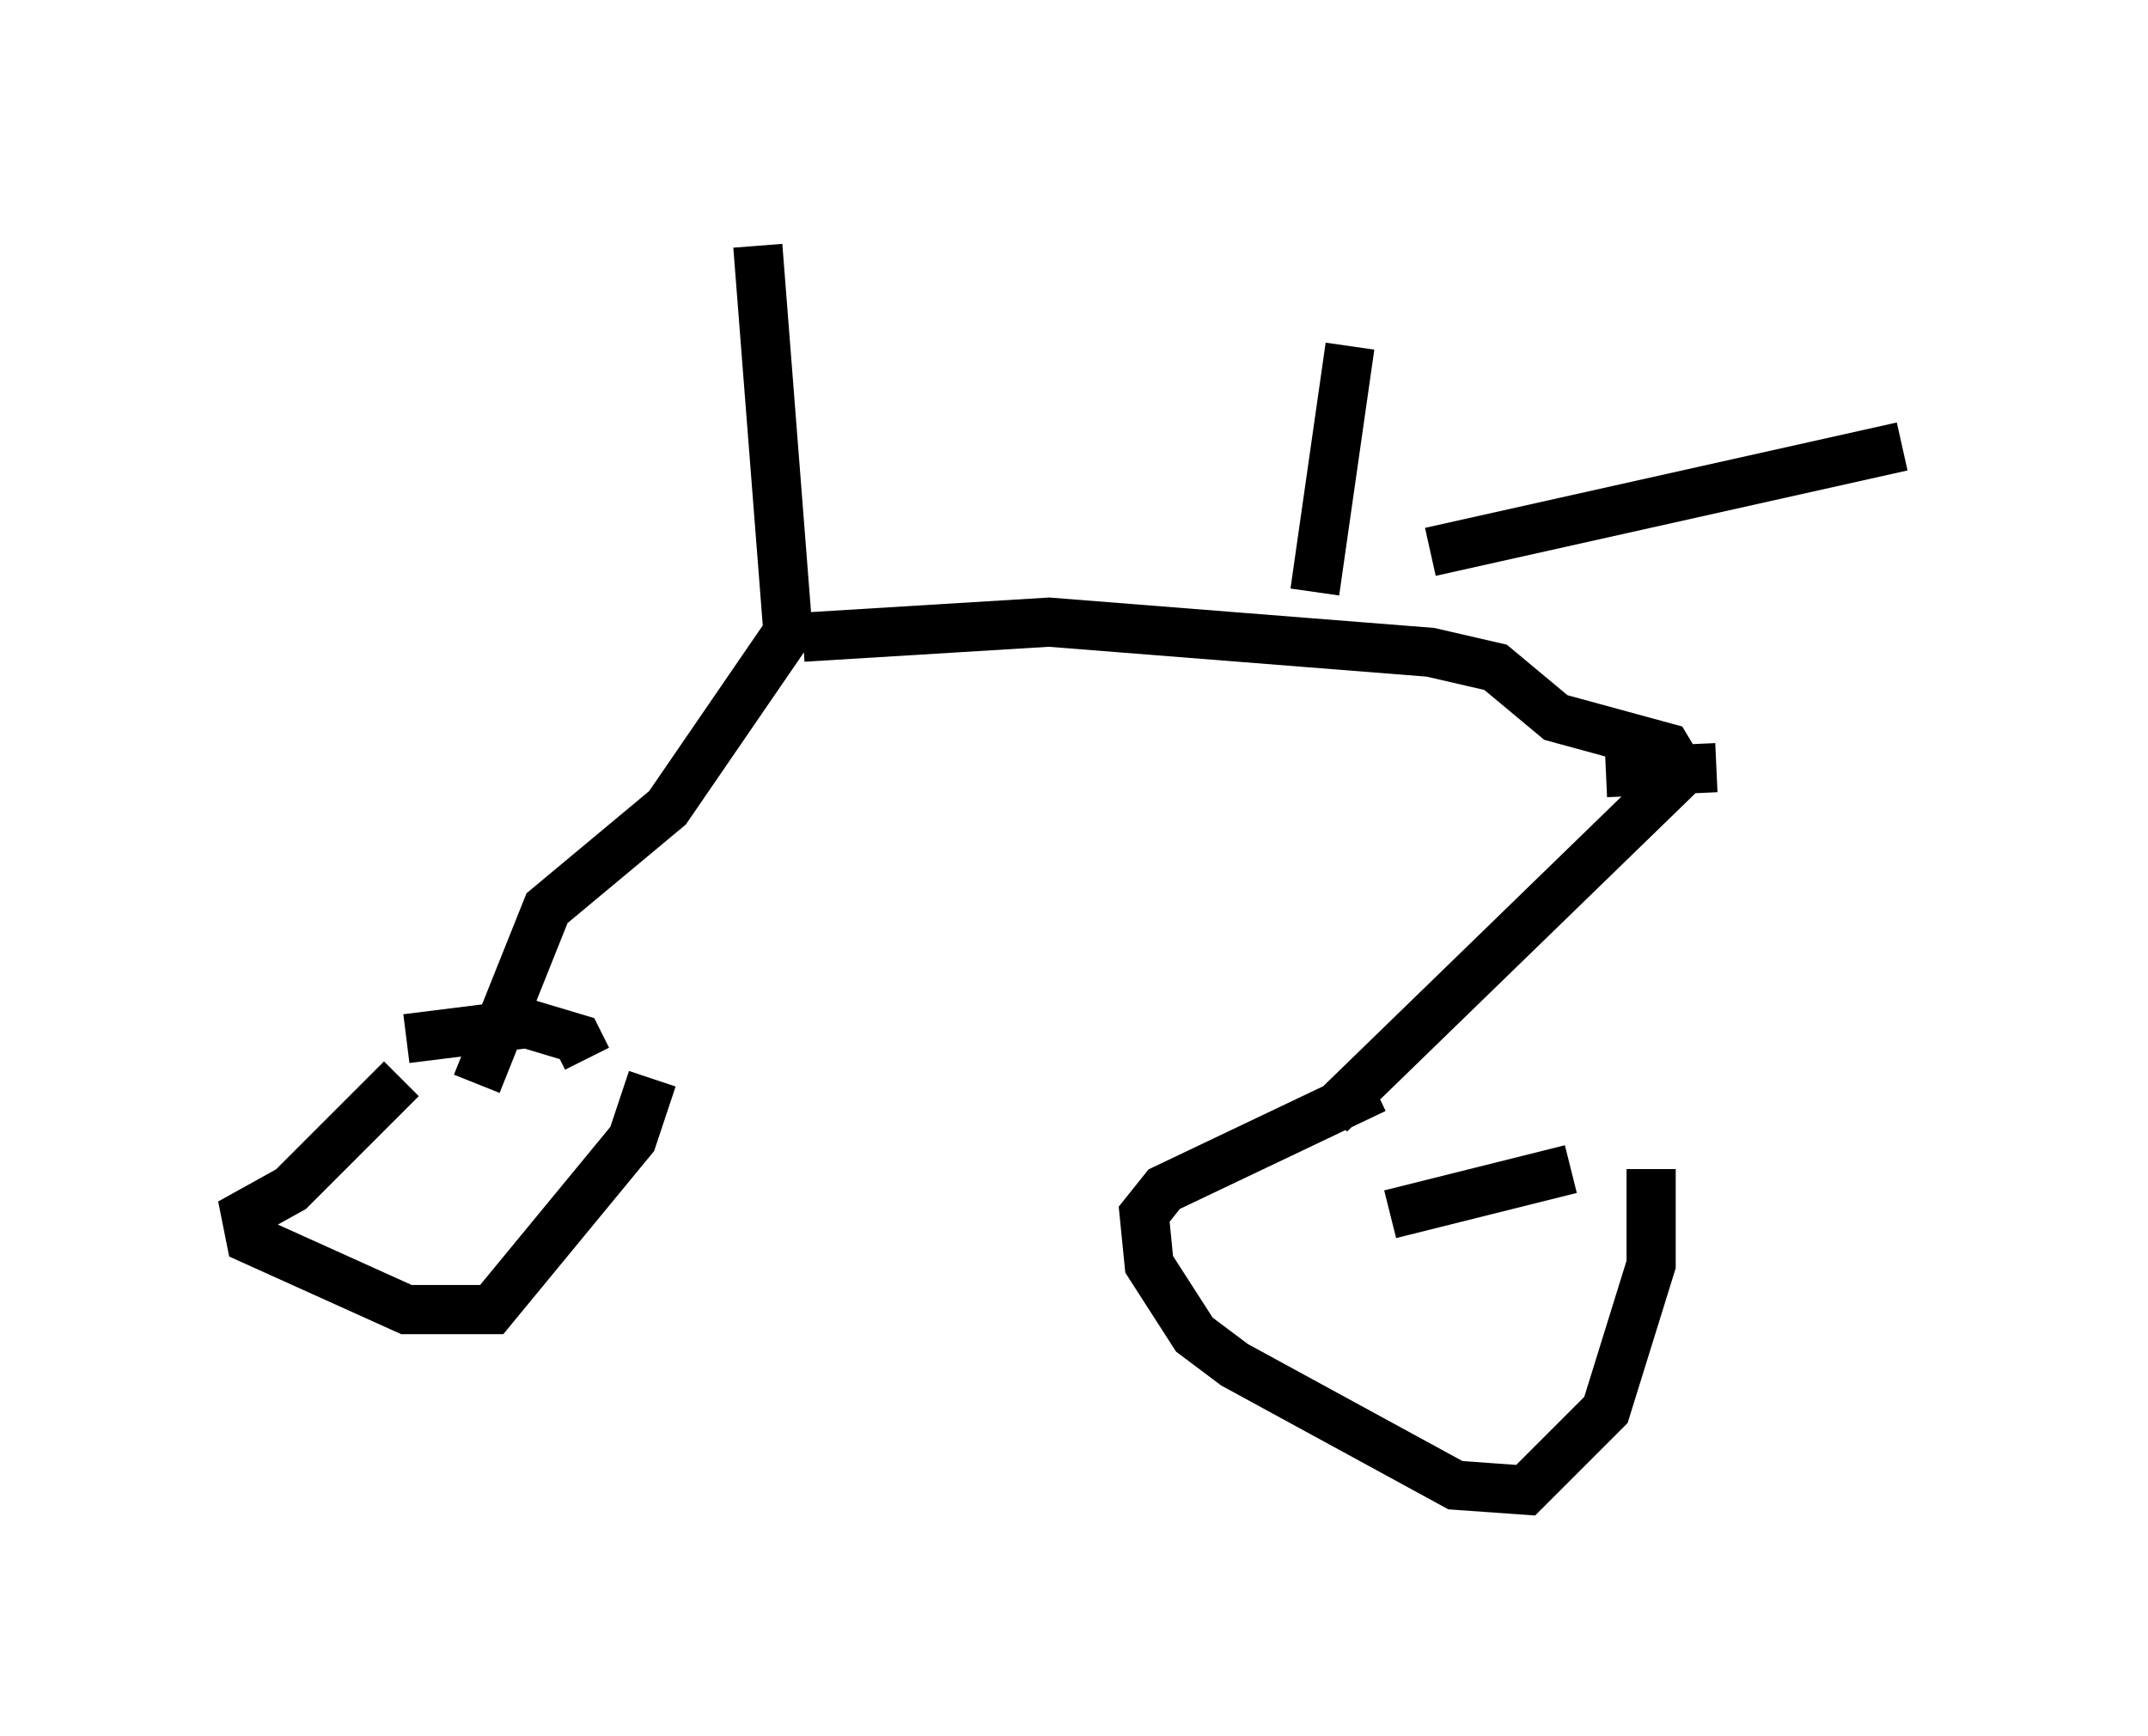 <?xml version="1.0" encoding="utf-8" ?>
<svg baseProfile="full" height="35.317" version="1.1" width="43.688" xmlns="http://www.w3.org/2000/svg" xmlns:ev="http://www.w3.org/2001/xml-events" xmlns:xlink="http://www.w3.org/1999/xlink"><defs /><rect fill="white" height="35.317" width="43.688" x="0" y="0" /><path d="M22.661, 11.942 m6.431, -0.715 l9.596, -2.144 m-23.275, -4.083 l0.613, 7.861 -2.45, 3.573 l-2.45, 2.042 -1.429, 3.573 m6.635, -9.086 l5.002, -0.306 7.758, 0.613 l1.327, 0.306 1.225, 1.021 l2.246, 0.613 0.306, 0.51 l-7.146, 6.942 m-18.886, -0.715 l-2.246, 2.246 -0.919, 0.51 l0.102, 0.51 3.165, 1.429 l1.735, 0.0 2.858, -3.471 l0.408, -1.225 m14.7, 0.204 l-4.288, 2.042 -0.408, 0.51 l0.102, 1.021 0.919, 1.429 l0.817, 0.613 4.492, 2.45 l1.429, 0.102 1.633, -1.633 l0.919, -2.96 0.0, -1.94 m-1.633, 0.0 l-3.675, 0.919 m-20.009, -3.573 l2.45, -0.306 1.021, 0.306 l0.204, 0.408 m20.723, -5.819 l2.246, -0.102 m0.306, 0.0 l0.0, 0.0 m0.0, 0.0 l0.0, 0.0 m-8.473, -3.573 l0.715, -5.002 " fill="none" stroke="black" stroke-width="1" /></svg>